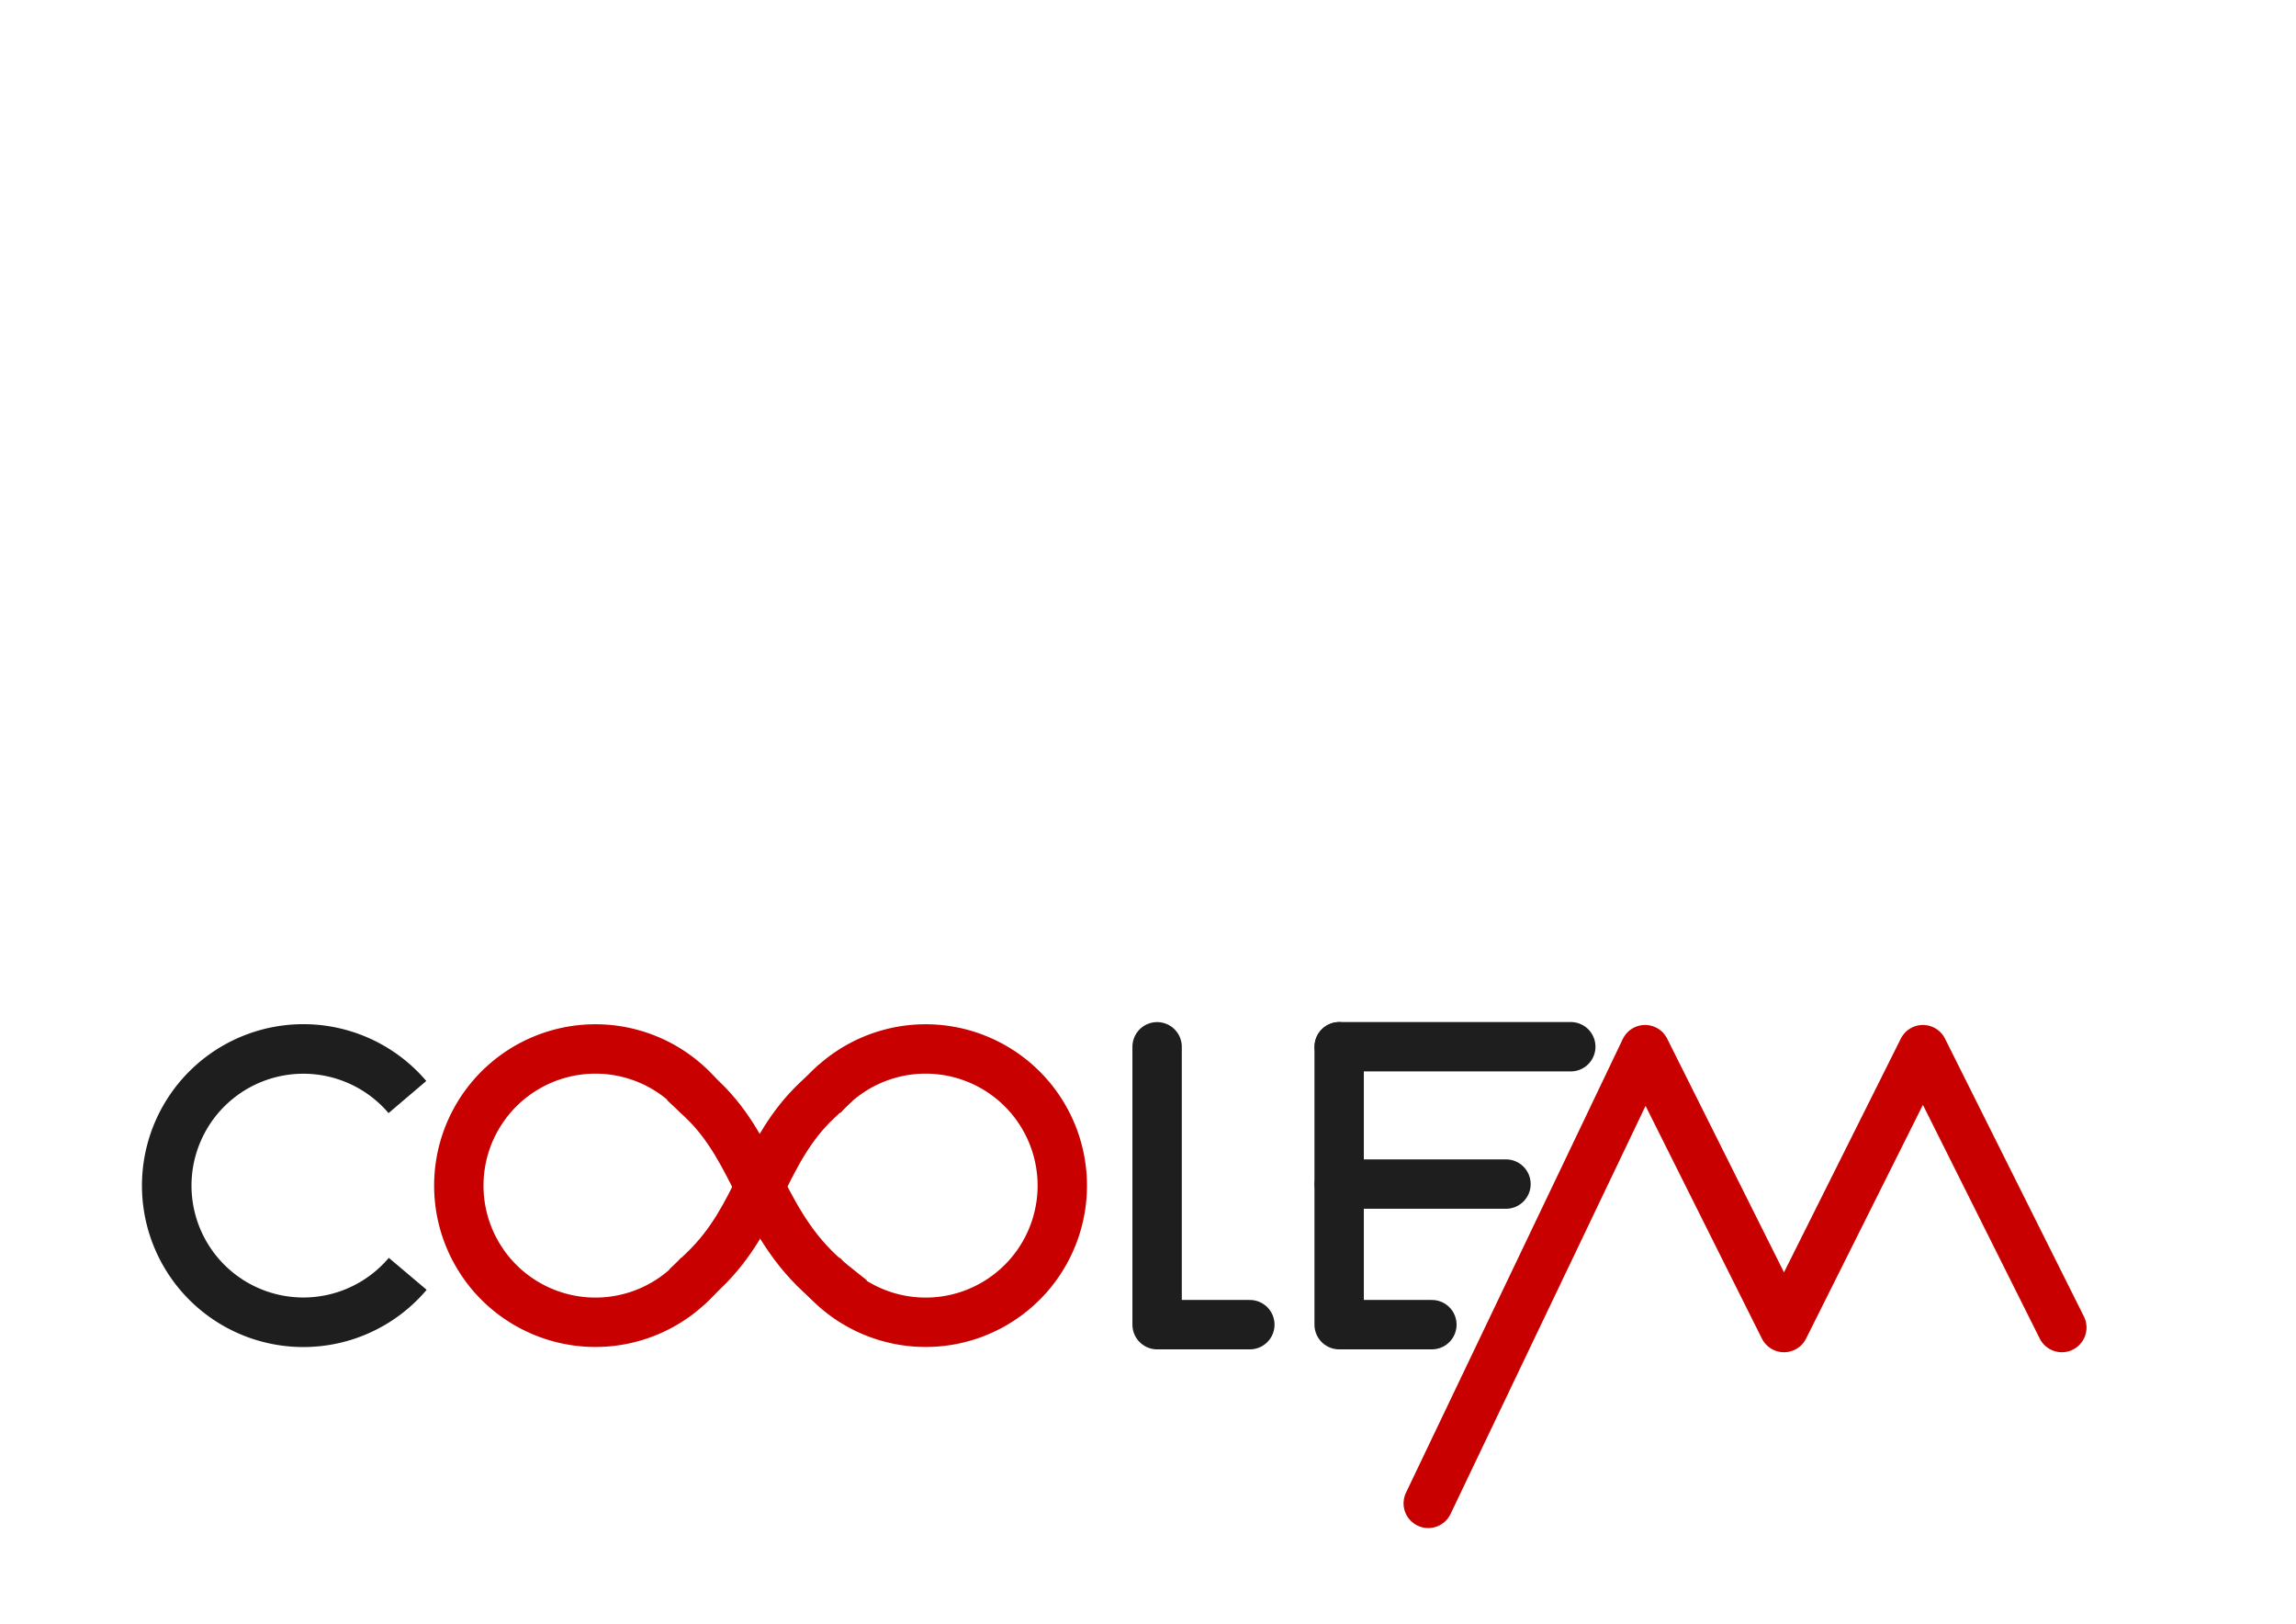 <?xml version="1.0" encoding="UTF-8" standalone="no"?>
<!-- Created with Inkscape (http://www.inkscape.org/) -->

<svg
   xmlns:dc="http://purl.org/dc/elements/1.1/"
   xmlns:cc="http://creativecommons.org/ns#"
   xmlns:rdf="http://www.w3.org/1999/02/22-rdf-syntax-ns#"
   xmlns:svg="http://www.w3.org/2000/svg"
   xmlns="http://www.w3.org/2000/svg"
   xmlns:sodipodi="http://sodipodi.sourceforge.net/DTD/sodipodi-0.dtd"
   xmlns:inkscape="http://www.inkscape.org/namespaces/inkscape"
   width="297mm"
   height="210mm"
   viewBox="0 0 744 300"
   id="svg2"
   version="1.1"
   inkscape:version="0.91 r13725"
   sodipodi:docname="drawing3.svg"
   inkscape:export-filename="/home/brice/drawing3.png"
   inkscape:export-xdpi="90"
   inkscape:export-ydpi="90">
  <defs
     id="defs4">
    <inkscape:path-effect
       effect="skeletal"
       id="path-effect3363"
       is_visible="true"
       pattern="M 0,5 C 0,2.24 2.24,0 5,0 7.76,0 10,2.24 10,5 10,7.76 7.76,10 5,10 2.24,10 0,7.76 0,5 Z"
       copytype="single_stretched"
       prop_scale="1"
       scale_y_rel="false"
       spacing="0"
       normal_offset="0"
       tang_offset="0"
       prop_units="false"
       vertical_pattern="false"
       fuse_tolerance="0" />
    <inkscape:path-effect
       effect="skeletal"
       id="path-effect3359"
       is_visible="true"
       pattern="M 0,5 C 0,2.24 2.24,0 5,0 7.76,0 10,2.24 10,5 10,7.76 7.76,10 5,10 2.24,10 0,7.76 0,5 Z"
       copytype="single_stretched"
       prop_scale="1"
       scale_y_rel="false"
       spacing="0"
       normal_offset="0"
       tang_offset="0"
       prop_units="false"
       vertical_pattern="false"
       fuse_tolerance="0" />
  </defs>
  <sodipodi:namedview
     id="base"
     pagecolor="#ffffff"
     bordercolor="#666666"
     borderopacity="1.0"
     inkscape:pageopacity="0.0"
     inkscape:pageshadow="2"
     inkscape:zoom="0.76201582"
     inkscape:cx="653.42483"
     inkscape:cy="429.96309"
     inkscape:document-units="px"
     inkscape:current-layer="g4290"
     showgrid="false"
     inkscape:window-width="1250"
     inkscape:window-height="918"
     inkscape:window-x="522"
     inkscape:window-y="50"
     inkscape:window-maximized="0" />
  <g
     inkscape:label="Layer 1"
     inkscape:groupmode="layer"
     id="layer1"
     transform="translate(0,-308.268)">
    <path
       style="fill:none;fill-rule:evenodd;stroke:#1e1e1e;stroke-width:16.055;stroke-linecap:butt;stroke-linejoin:miter;stroke-miterlimit:4;stroke-dasharray:none;stroke-opacity:1"
       id="path3388"
       sodipodi:type="arc"
       sodipodi:cx="98.303185"
       sodipodi:cy="579.36218"
       sodipodi:rx="44.275681"
       sodipodi:ry="44.275681"
       sodipodi:start="0.70162236"
       sodipodi:end="5.5780723"
       d="M 132.121,607.94 A 44.276,44.276 0 0 1 83.124,620.954 44.276,44.276 0 0 1 54.028,579.439 44.276,44.276 0 0 1 82.979,537.823 44.276,44.276 0 0 1 132.021,550.666"
       sodipodi:open="true"
       inkscape:export-xdpi="90"
       inkscape:export-ydpi="90" />
    <g
       id="g4236"
       transform="translate(19.718,-191)"
       style="stroke:#c80000;stroke-opacity:1;stroke-width:16;stroke-miterlimit:4;stroke-dasharray:none"
       inkscape:export-xdpi="90"
       inkscape:export-ydpi="90">
      <path
         sodipodi:open="true"
         d="m 207.05,798.94 a 44.276,44.276 0 0 1 -48.997,13.014 44.276,44.276 0 0 1 -29.096,-41.515 44.276,44.276 0 0 1 28.951,-41.616 44.276,44.276 0 0 1 49.042,12.843"
         sodipodi:end="5.5780723"
         sodipodi:start="0.70162236"
         sodipodi:ry="44.275681"
         sodipodi:rx="44.275681"
         sodipodi:cy="770.36218"
         sodipodi:cx="173.23219"
         sodipodi:type="arc"
         id="path3388-1"
         style="fill:none;fill-rule:evenodd;stroke:#c80000;stroke-width:16;stroke-linecap:butt;stroke-linejoin:miter;stroke-miterlimit:4;stroke-dasharray:none;stroke-opacity:1" />
      <path
         transform="scale(-1,1)"
         sodipodi:open="true"
         d="m -246.416,798.94 a 44.276,44.276 0 0 1 -48.997,13.014 44.276,44.276 0 0 1 -29.096,-41.515 44.276,44.276 0 0 1 28.951,-41.616 44.276,44.276 0 0 1 49.042,12.843"
         sodipodi:end="5.5780723"
         sodipodi:start="0.70162236"
         sodipodi:ry="44.275681"
         sodipodi:rx="44.275681"
         sodipodi:cy="770.36218"
         sodipodi:cx="-280.23315"
         sodipodi:type="arc"
         id="path3388-6"
         style="fill:none;fill-rule:evenodd;stroke:#c80000;stroke-width:16;stroke-linecap:butt;stroke-linejoin:miter;stroke-miterlimit:4;stroke-dasharray:none;stroke-opacity:1" />
      <path
         sodipodi:nodetypes="cc"
         inkscape:connector-curvature="0"
         id="path4232"
         d="m 208.554,797.658 c 17.882,-17.235 18.91,-38.474 36.686,-55.121"
         style="fill:none;fill-rule:evenodd;stroke:#c80000;stroke-width:16;stroke-linecap:square;stroke-linejoin:miter;stroke-miterlimit:4;stroke-dasharray:none;stroke-opacity:1" />
      <path
         sodipodi:nodetypes="cc"
         inkscape:connector-curvature="0"
         id="path4234"
         d="m 207.737,742.33 c 18.343,17.304 19.245,41.659 42.223,59.993"
         style="fill:none;fill-rule:evenodd;stroke:#c80000;stroke-width:16;stroke-linecap:square;stroke-linejoin:miter;stroke-miterlimit:4;stroke-dasharray:none;stroke-opacity:1" />
    </g>
    <path
       style="fill:none;fill-rule:evenodd;stroke:#1e1e1e;stroke-width:16.003;stroke-linecap:round;stroke-linejoin:round;stroke-miterlimit:4;stroke-dasharray:none;stroke-opacity:1"
       d="m 374.952,534.384 0,90.026 30.048,0"
       id="path4265"
       inkscape:connector-curvature="0"
       sodipodi:nodetypes="ccc"
       inkscape:export-xdpi="90"
       inkscape:export-ydpi="90" />
    <g
       id="g4290"
       style="stroke-width:16;stroke-miterlimit:4;stroke-dasharray:none;stroke:#1e1e1e;stroke-opacity:1"
       inkscape:export-xdpi="90"
       inkscape:export-ydpi="90">
      <path
         sodipodi:nodetypes="ccc"
         inkscape:connector-curvature="0"
         id="path4265-0"
         d="m 433.941,534.384 0,90.026 30.048,0"
         style="fill:none;fill-rule:evenodd;stroke:#1e1e1e;stroke-width:16;stroke-linecap:round;stroke-linejoin:round;stroke-miterlimit:4;stroke-dasharray:none;stroke-opacity:1" />
      <path
         inkscape:connector-curvature="0"
         id="path4284"
         d="m 434,534.362 75,0"
         style="fill:none;fill-rule:evenodd;stroke:#1e1e1e;stroke-width:16;stroke-linecap:round;stroke-linejoin:round;stroke-opacity:1;stroke-miterlimit:4;stroke-dasharray:none" />
      <path
         sodipodi:nodetypes="cc"
         inkscape:connector-curvature="0"
         id="path4286"
         d="m 434,578.862 54,0"
         style="fill:none;fill-rule:evenodd;stroke:#1e1e1e;stroke-width:16;stroke-linecap:round;stroke-linejoin:round;stroke-opacity:1;stroke-miterlimit:4;stroke-dasharray:none" />
    </g>
    <path
       style="fill:none;fill-rule:evenodd;stroke:#c80000;stroke-width:16;stroke-linecap:round;stroke-linejoin:round;stroke-miterlimit:4;stroke-dasharray:none;stroke-opacity:1"
       d="m 462.81,682.313 70.259,-147 45.017,90.034 45.017,-90.034 45.017,90.034"
       id="path4288"
       inkscape:connector-curvature="0"
       sodipodi:nodetypes="ccccc"
       inkscape:export-xdpi="90"
       inkscape:export-ydpi="90" />
  </g>
</svg>
